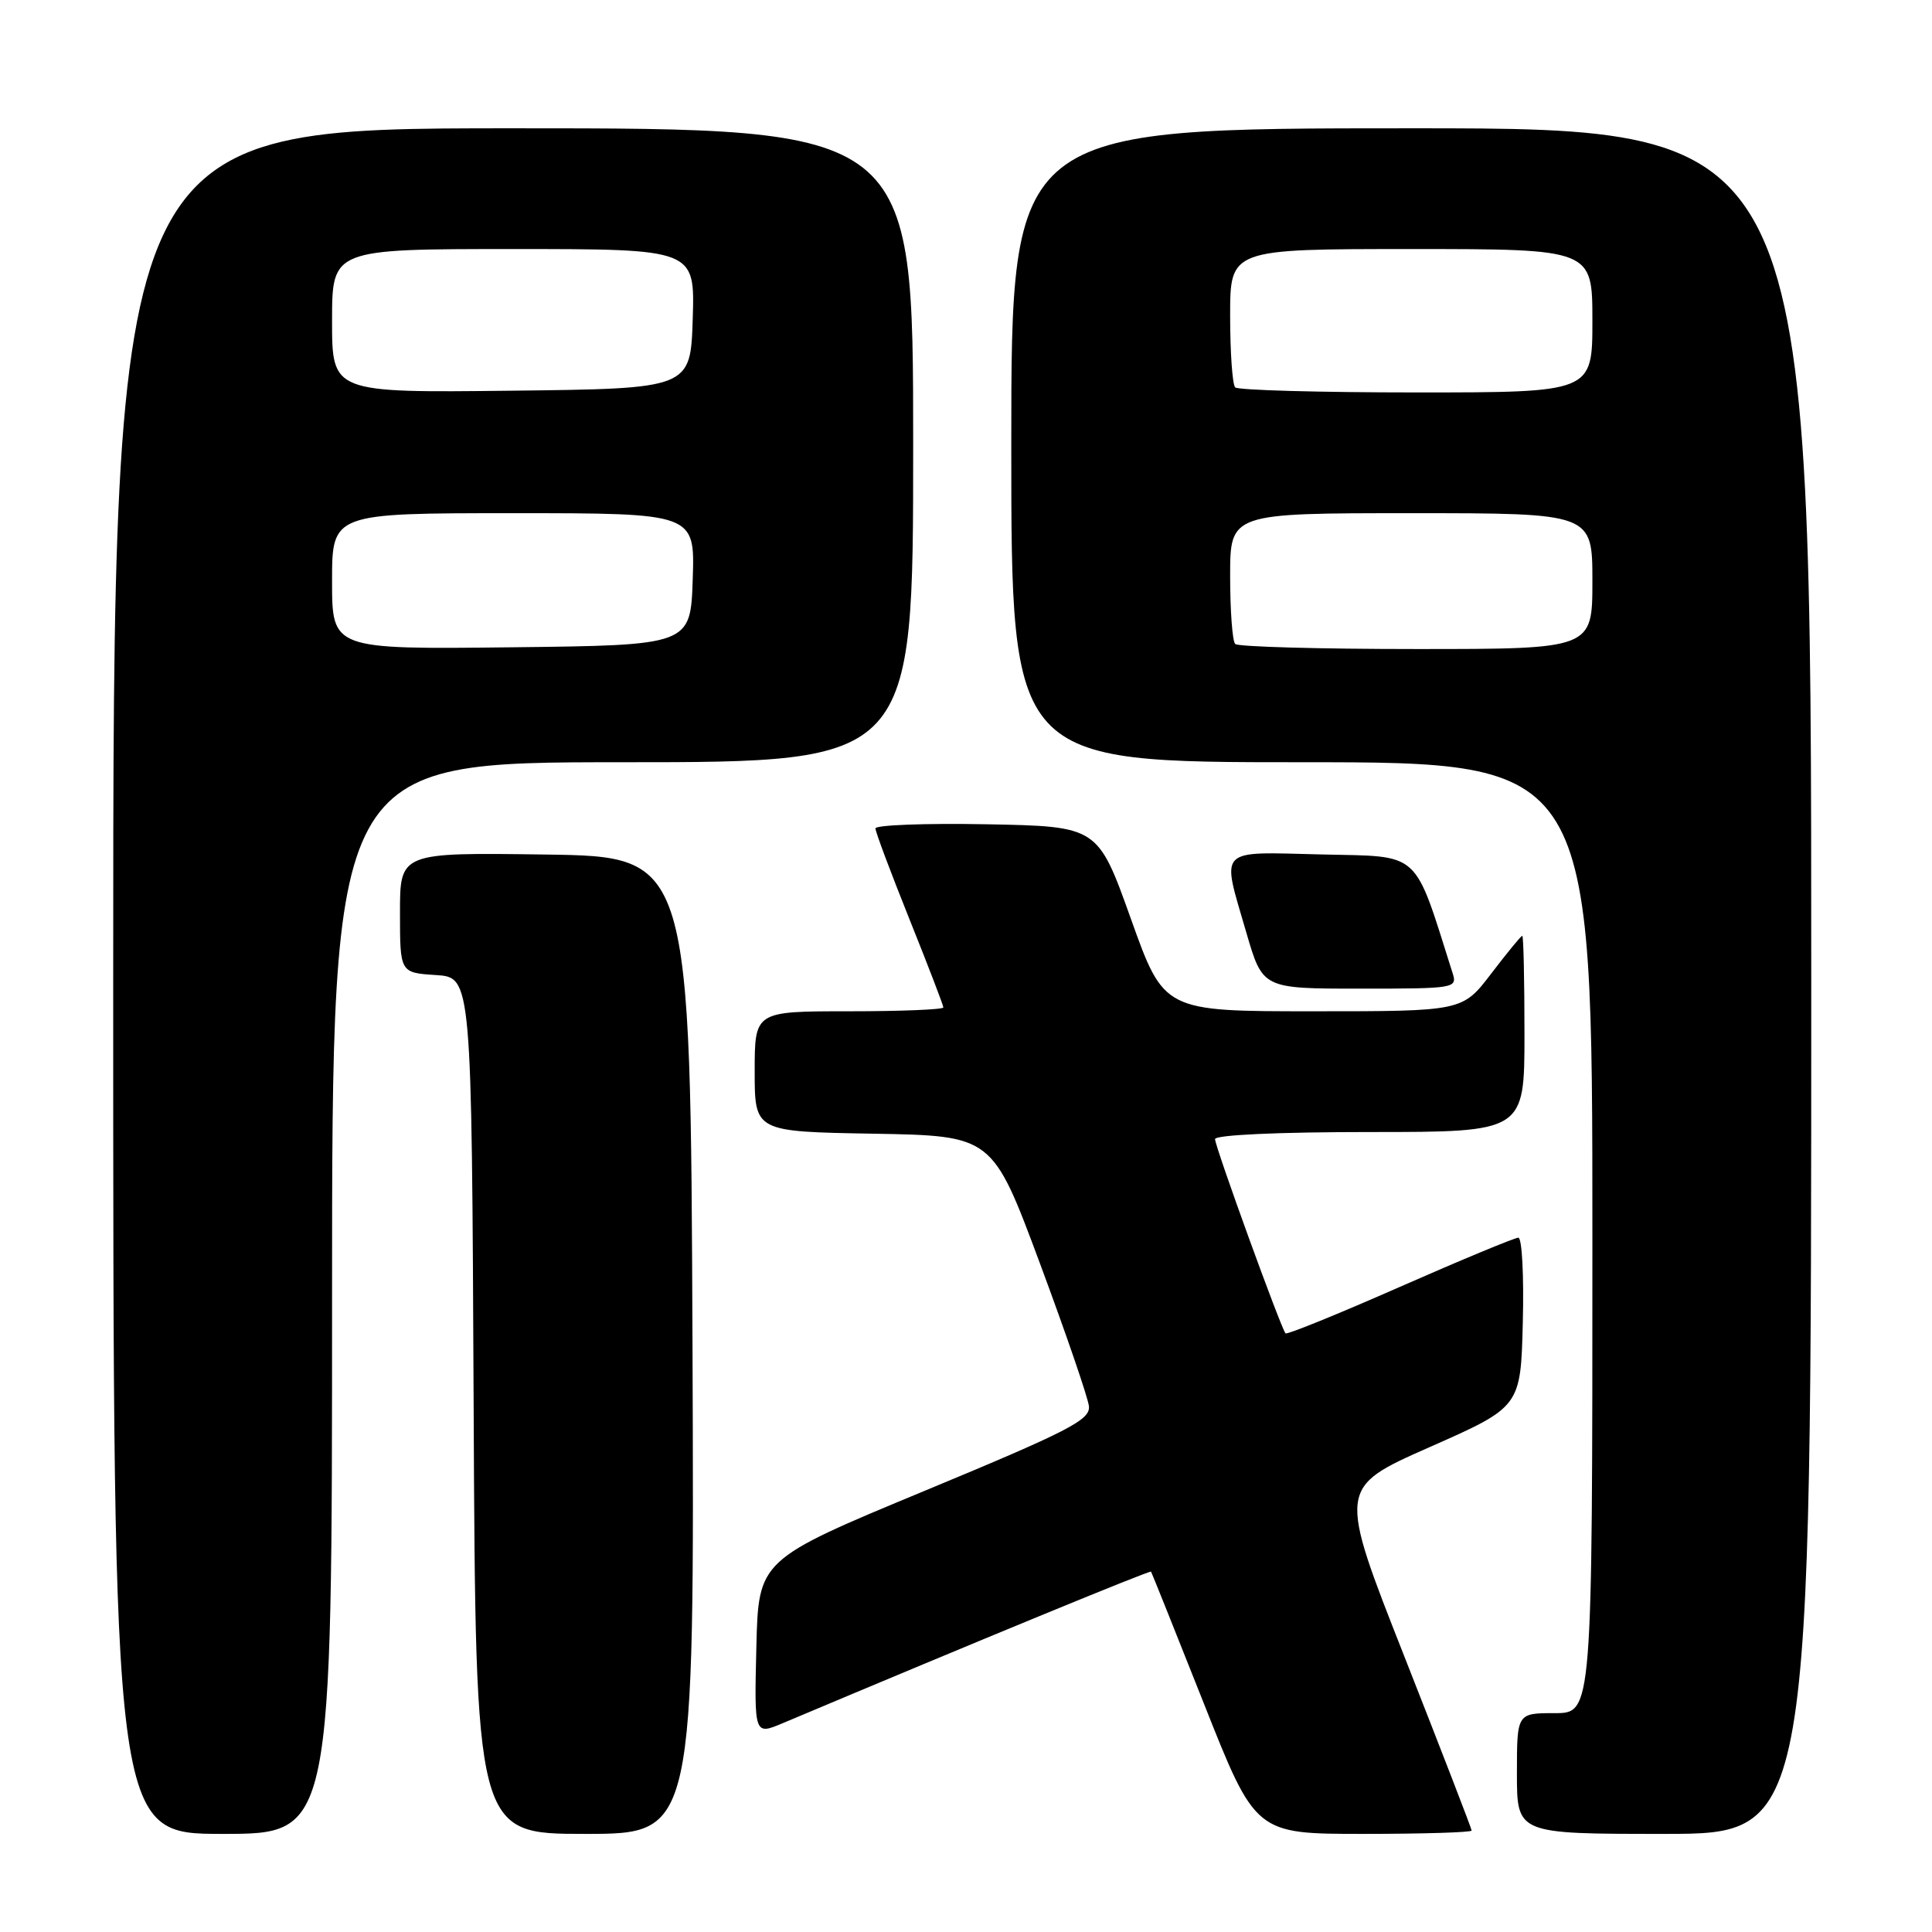 <?xml version="1.0" encoding="UTF-8" standalone="no"?>
<!DOCTYPE svg PUBLIC "-//W3C//DTD SVG 1.1//EN" "http://www.w3.org/Graphics/SVG/1.1/DTD/svg11.dtd" >
<svg xmlns="http://www.w3.org/2000/svg" xmlns:xlink="http://www.w3.org/1999/xlink" version="1.1" viewBox="0 0 256 256">
 <g >
 <path fill="currentColor"
d=" M 44.00 172.00 C 44.00 101.00 44.00 101.00 82.50 101.00 C 121.00 101.00 121.00 101.00 121.00 59.00 C 121.00 17.00 121.00 17.00 68.00 17.00 C 15.00 17.00 15.00 17.00 15.00 130.00 C 15.00 243.00 15.00 243.00 29.50 243.00 C 44.00 243.00 44.00 243.00 44.00 172.00 Z  M 91.76 178.25 C 91.50 113.50 91.50 113.50 72.25 113.23 C 53.00 112.96 53.00 112.96 53.00 120.92 C 53.00 128.89 53.00 128.89 57.75 129.20 C 62.50 129.50 62.50 129.50 62.76 186.25 C 63.02 243.00 63.02 243.00 77.52 243.00 C 92.01 243.00 92.01 243.00 91.76 178.25 Z  M 195.00 242.56 C 195.00 242.32 191.01 232.00 186.14 219.63 C 177.27 197.13 177.27 197.13 189.39 191.77 C 201.50 186.42 201.50 186.42 201.78 175.21 C 201.94 169.04 201.67 164.00 201.19 164.00 C 200.71 164.00 193.65 166.93 185.51 170.51 C 177.36 174.10 170.54 176.87 170.34 176.68 C 169.77 176.10 161.00 151.95 161.00 150.94 C 161.00 150.38 169.43 150.00 181.50 150.00 C 202.00 150.00 202.00 150.00 202.00 137.00 C 202.00 129.85 201.87 124.00 201.71 124.00 C 201.54 124.00 199.70 126.25 197.60 129.00 C 193.78 134.00 193.78 134.00 174.01 134.00 C 154.23 134.00 154.23 134.00 149.85 121.75 C 145.47 109.50 145.47 109.50 130.74 109.22 C 122.63 109.07 116.00 109.32 116.00 109.77 C 116.00 110.22 118.03 115.62 120.50 121.78 C 122.97 127.94 125.00 133.21 125.00 133.49 C 125.00 133.77 119.38 134.00 112.50 134.00 C 100.00 134.00 100.00 134.00 100.00 141.97 C 100.00 149.95 100.00 149.95 115.75 150.22 C 131.50 150.50 131.50 150.50 137.79 167.39 C 141.24 176.67 144.17 185.20 144.29 186.34 C 144.47 188.15 141.66 189.60 122.50 197.55 C 100.50 206.68 100.50 206.68 100.22 218.30 C 99.94 229.92 99.94 229.92 103.72 228.33 C 129.59 217.43 152.37 208.05 152.52 208.25 C 152.61 208.39 155.77 216.26 159.53 225.75 C 166.36 243.00 166.36 243.00 180.68 243.00 C 188.56 243.00 195.00 242.80 195.00 242.56 Z  M 240.00 130.00 C 240.00 17.00 240.00 17.00 187.00 17.00 C 134.00 17.00 134.00 17.00 134.00 59.00 C 134.00 101.00 134.00 101.00 172.50 101.00 C 211.00 101.00 211.00 101.00 211.00 164.00 C 211.00 227.00 211.00 227.00 206.00 227.00 C 201.00 227.00 201.00 227.00 201.00 235.00 C 201.00 243.00 201.00 243.00 220.50 243.00 C 240.00 243.00 240.00 243.00 240.00 130.00 Z  M 192.47 128.92 C 187.26 112.48 188.41 113.53 175.16 113.22 C 161.11 112.89 161.83 112.15 165.15 123.59 C 167.31 131.00 167.31 131.00 180.22 131.00 C 192.85 131.00 193.12 130.95 192.47 128.92 Z  M 44.00 77.02 C 44.00 68.00 44.00 68.00 68.04 68.00 C 92.08 68.00 92.08 68.00 91.79 76.75 C 91.50 85.50 91.50 85.50 67.75 85.77 C 44.00 86.04 44.00 86.04 44.00 77.02 Z  M 44.00 42.52 C 44.00 33.00 44.00 33.00 68.04 33.00 C 92.08 33.00 92.08 33.00 91.79 42.25 C 91.50 51.50 91.50 51.50 67.75 51.77 C 44.00 52.04 44.00 52.04 44.00 42.52 Z  M 163.67 85.33 C 163.30 84.97 163.00 80.92 163.00 76.33 C 163.00 68.00 163.00 68.00 187.00 68.00 C 211.00 68.00 211.00 68.00 211.00 77.00 C 211.00 86.00 211.00 86.00 187.67 86.00 C 174.83 86.00 164.03 85.70 163.67 85.33 Z  M 163.67 51.33 C 163.30 50.97 163.00 46.69 163.00 41.83 C 163.00 33.00 163.00 33.00 187.00 33.00 C 211.00 33.00 211.00 33.00 211.00 42.50 C 211.00 52.00 211.00 52.00 187.67 52.00 C 174.83 52.00 164.03 51.70 163.67 51.33 Z "/>
</g>
</svg>